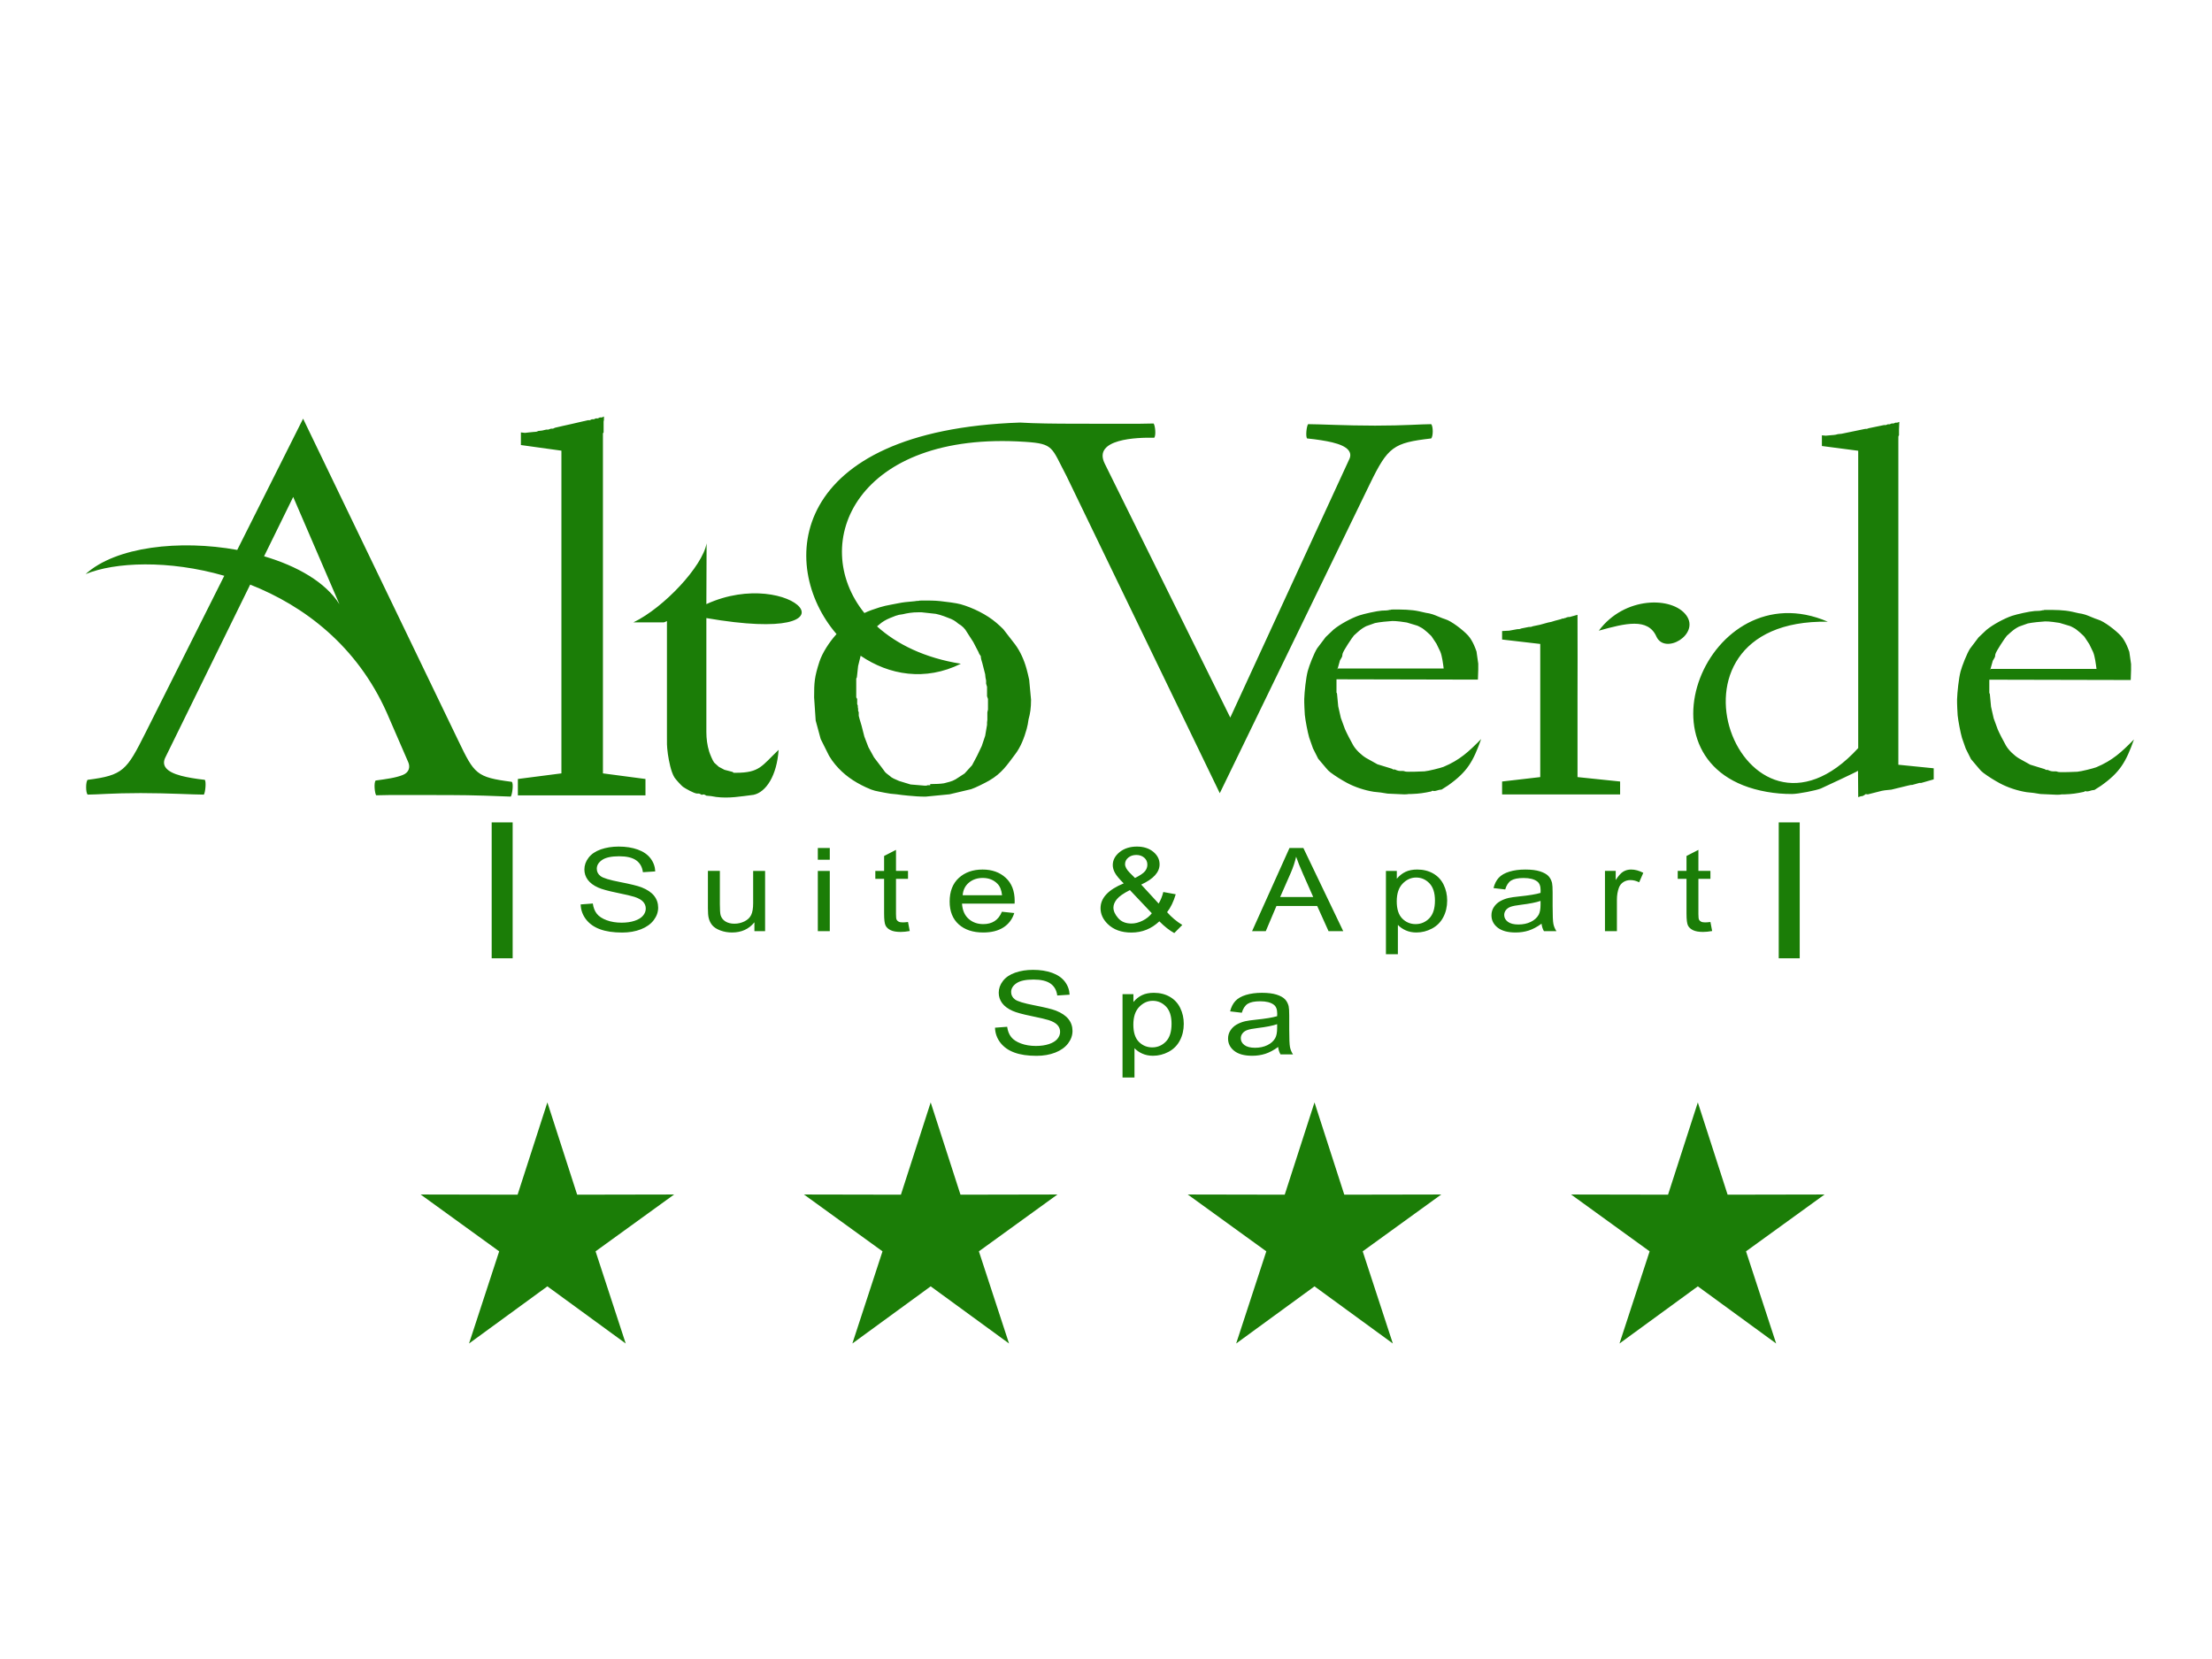 <?xml version="1.0" encoding="UTF-8"?>
<!DOCTYPE svg PUBLIC "-//W3C//DTD SVG 1.1//EN" "http://www.w3.org/Graphics/SVG/1.1/DTD/svg11.dtd">
<!-- Creator: CorelDRAW 2021 (64-Bit) -->
<svg xmlns="http://www.w3.org/2000/svg" xml:space="preserve" width="169.333mm" height="127mm" version="1.1" style="shape-rendering:geometricPrecision; text-rendering:geometricPrecision; image-rendering:optimizeQuality; fill-rule:evenodd; clip-rule:evenodd"
viewBox="0 0 16933.32 12699.98"
 xmlns:xlink="http://www.w3.org/1999/xlink"
 xmlns:xodm="http://www.corel.com/coreldraw/odm/2003">
 <defs>
  <style type="text/css">
   <![CDATA[
    .fil0 {fill:#1b7d07}
   ]]>
  </style>
 </defs>
 <g id="Capa_x0020_1">
  <g id="LOGO_x0020__x0028_1_x0029_.cdr">
   <path class="fil0" d="M16049.18 5120.73c-4.89,-35.99 -11.66,-96.34 -26.69,-130.71l-28.92 -59.66 -37.8 -56.85c-7.87,-9.29 -58.93,-56.46 -77.82,-65.35 -16.36,-7.72 -22.66,-13.47 -35.59,-17.05l-75.6 -22.73c-15.26,-3.28 -84.84,-12.57 -111.2,-11.37 -30.24,1.38 -100.6,8.47 -132.31,15.62l-67.84 24.17c-25.9,13.67 -40.6,23.92 -63.37,44.05 -9.64,8.52 -19.63,17.51 -30.01,26.99 -13.52,15.33 -80.53,115.48 -86.75,139.22 -4.02,15.5 1.03,17.23 -9.98,34.12 -3.73,5.67 -7.04,11.35 -10.02,17.04l-20 71.04 0 -8.53 813.9 0zm-302.43 963.3l-126.76 -5.7 -53.37 -8.51 -53.38 -5.7c-67.96,-10.82 -142.79,-34.99 -204.57,-68.18 -41.32,-22.21 -87.51,-50.91 -125.67,-79.58 -12.59,-9.46 -24.08,-20.81 -34.45,-34.07l-60.06 -71.05 -40.02 -79.57 -28.9 -82.4c-11.74,-40.23 -29.16,-131.33 -33.36,-173.34 -1.33,-13.25 -5.31,-94.4 -4.46,-122.19 1.74,-55.55 13.02,-160.87 26.69,-213.12 11.24,-42.9 48.61,-137.8 72.29,-174.75l65.58 -86.67 60.06 -56.83c48.48,-40.65 138.11,-88.62 195.69,-107.98 37.02,-12.46 135.72,-34.27 173.45,-36.94 13.34,0 25.2,-0.49 35.59,-1.42 10.38,-0.94 18.53,-2.36 24.46,-4.28l6.67 0c8.29,-1.7 -2.14,-2.84 20,-2.84 68.27,0 136.21,-0.24 201.26,14.23 17.05,3.79 33.73,7.57 50.03,11.37 16.31,1.87 33.36,5.67 51.17,11.36 26.36,8.42 69.71,29.5 95.6,36.93 48.84,14.02 139.22,85.08 175.69,125.04 17.54,19.21 34.74,49.24 45.59,73.88 6.66,15.16 12.98,31.24 18.9,48.3l13.33 93.78 0 45.46 -2.59 76.3 -1082.62 -2.41 0 102.3c1.62,4.76 3.88,-0.7 4.45,11.36l8.91 93.76 20 88.09 31.14 85.24c13.17,31.08 44.35,90.14 62.27,122.2 20.59,36.84 65.06,78.54 100.05,99.45l86.75 48.31 111.19 34.09 8.88 5.69 13.36 0c0.09,0.01 21.78,11.36 40.03,11.36 23.71,0 20.42,-1.99 40.02,4.27 14.14,4.52 137.85,-0.73 146.78,-1.42 30.98,-2.4 122.1,-25.77 144.54,-34.11 126.18,-52.9 192.64,-115.55 289.09,-213.11 -61.57,172.28 -105.79,250.84 -253.51,355.19l-48.92 31.26 -20.02 2.84c-5.96,1.37 -28.13,9.36 -37.81,8.52 -0.03,0 -20.02,-5.12 -20.02,2.84 -59.16,12.61 -92.3,17.73 -153.43,19.9l-20.01 0c-18.4,1.67 -6.9,2.85 -35.58,2.85zm-1521.77 -2633.44l-277.99 -36.31 0 -81.74c35.06,3.63 23.45,3.63 58.52,0 26.97,-2.78 41.96,-1.69 63.4,-9.07l29.28 -3.05 175.57 -36.3c18.64,-3.85 7.78,3.54 31.7,-6.06l117.06 -24.21 14.61 0 14.65 -6.06 14.62 0 14.63 -6.05 14.64 0 14.64 -6.06c11.67,-2.33 2.26,5.12 29.25,-6.05l-2.42 57.51 0 45.4c-4.05,11.67 -4.89,-10.28 -4.89,36.32l0 2485.27 270.69 27.25 0 84.74 -95.11 27.24 -14.62 0 -53.67 15.13c-17.78,2.19 0.98,-3.25 -30.47,4.56l-130.47 31.77c-19.56,3.22 -42.36,2.46 -73.15,9.09l-107.31 27.23c-0.09,0 -21.95,-5.47 -21.95,3.03 -30.99,19.24 -13.4,2.52 -51.21,18.16 -0.51,-67.33 -1.04,-134.67 -1.56,-201.99 -10.4,8.84 -252.81,121.13 -283.74,135.41 -34.44,14.7 -173.99,42.38 -221.93,42.38 -65.96,0 -126.82,-4.81 -193.87,-16.67 -1063.38,-188.03 -451.56,-1698.85 468.05,-1302.3 -1409.53,-22.87 -649.29,1931.78 233.05,967.51l0 -2276.08zm-1985.72 1377.36c196.84,-265.24 564.23,-262.84 670.06,-117.09 105.86,145.74 -165.01,305.35 -229.47,161.51 -64.45,-143.81 -235.66,-101.71 -440.59,-44.42zm-163.04 542.04l0 578.76 326.05 33.87 0 98.82 -903.41 0 0 -98.82 292.08 -33.87 0 -1019.18 -292.08 -33.89 0 -64.92 54.33 -2.82 61.14 -11.29c19.29,-1.78 13.55,1.49 31.7,-5.66l56.6 -11.29c18.06,-1.87 13.3,1.76 31.7,-5.66l54.34 -11.28 61.13 -16.94 27.18 -5.65 27.17 -8.46 43.02 -11.3c16.91,-5.22 4.08,-5.65 24.91,-5.65l2.25 -2.81c15.66,0 12.5,-6.12 31.71,-8.49l9.05 0 61.13 -16.91c1.65,221.05 0,442.85 0,663.44zm-1024.51 -252.33c-4.91,-35.97 -11.66,-96.33 -26.68,-130.7l-28.92 -59.66 -37.8 -56.83c-7.88,-9.32 -58.92,-56.48 -77.84,-65.36 -16.37,-7.7 -22.65,-13.47 -35.57,-17.06l-75.61 -22.73c-15.27,-3.27 -84.85,-12.57 -111.19,-11.38 -30.24,1.4 -100.6,8.49 -132.32,15.64l-67.83 24.16c-25.9,13.69 -40.61,23.91 -63.37,44.05 -9.64,8.52 -19.63,17.51 -30.01,27 -13.52,15.32 -80.53,115.47 -86.74,139.22 -4.04,15.49 1,17.21 -10,34.11 -3.71,5.68 -7.05,11.35 -10,17.04l-20.03 71.05 0 -8.55 813.91 0zm-302.44 963.31l-126.75 -5.69 -53.38 -8.52 -53.35 -5.69c-67.97,-10.82 -142.8,-34.97 -204.6,-68.18 -41.32,-22.2 -87.51,-50.92 -125.65,-79.56 -12.59,-9.48 -24.08,-20.84 -34.46,-34.11l-60.05 -71.04 -40.03 -79.57 -28.91 -82.4c-11.72,-40.23 -29.16,-131.32 -33.36,-173.33 -1.31,-13.25 -5.31,-94.41 -4.45,-122.21 1.75,-55.54 13.01,-160.86 26.7,-213.1 11.23,-42.91 48.59,-137.81 72.28,-174.77l65.59 -86.65 60.05 -56.83c48.48,-40.66 138.11,-88.63 195.69,-107.99 37.02,-12.46 135.73,-34.27 173.47,-36.94 13.33,0 25.19,-0.48 35.57,-1.42 10.37,-0.95 18.53,-2.36 24.45,-4.27l6.67 0c8.3,-1.71 -2.14,-2.83 20.02,-2.83 68.26,0 136.18,-0.25 201.26,14.21 17.05,3.8 33.73,7.58 50.04,11.36 16.3,1.89 33.35,5.68 51.13,11.37 26.39,8.42 69.74,29.5 95.63,36.93 48.82,14.03 139.21,85.08 175.68,125.05 17.55,19.21 34.75,49.23 45.59,73.87 6.67,15.15 12.96,31.25 18.91,48.3l13.33 93.78 0 45.47 -2.6 76.31 -1082.61 -2.43 0 102.3c1.62,4.76 3.88,-0.7 4.45,11.36l8.89 93.76 20.02 88.08 31.13 85.26c13.18,31.08 44.35,90.12 62.27,122.19 20.6,36.85 65.07,78.56 100.06,99.46l86.75 48.3 111.18 34.09 8.89 5.69 13.35 0c0.1,0.02 21.78,11.36 40.03,11.36 23.71,0 20.43,-1.98 40.03,4.28 14.13,4.51 137.83,-0.74 146.77,-1.44 31,-2.4 122.1,-25.76 144.54,-34.09 126.18,-52.91 192.65,-115.56 289.1,-213.11 -61.58,172.28 -105.8,250.85 -253.52,355.17l-48.91 31.27 -20.02 2.85c-5.96,1.37 -28.13,9.34 -37.8,8.53 -0.04,-0.01 -20.03,-5.14 -20.03,2.82 -59.15,12.61 -92.31,17.74 -153.44,19.91l-20 0c-18.4,1.66 -6.9,2.84 -35.6,2.84zm206.62 -2724.64c16.02,-14.99 16.02,-93.67 0,-109.29 -76.12,0 -200.97,11.24 -429.3,11.24 -224.33,0 -428.64,-11.24 -512.77,-11.24 -12.02,15.62 -20.02,94.3 -8,109.29 76.1,7.51 144.29,18.51 192.29,29.98 124.22,29.71 158.83,77.91 128.18,134.89l-908.31 1971.87 -961.19 -1944.24c-93.95,-190.05 249.63,-201.1 378.39,-197.59 16.03,-14.98 8.03,-93.66 -3.99,-109.28 -84.13,3.75 -405.91,1.58 -602.18,1.58 -146.46,0 -309,-1.65 -420.39,-8.8 -1769.9,60.61 -1858.3,1091.37 -1404.88,1619.33 -53.57,58.79 -108.76,143.34 -130.9,211.43 -38.43,118.16 -40.63,158.97 -40.63,273.23l11.95 177.16 38.24 141.13 64.51 129.13c14.34,24 29.86,46.03 46.6,66.05 65.73,78.67 141.63,131.07 234.17,174.15 66.02,30.73 72.94,27.04 144.55,42.05 28.68,5.99 58.95,10.01 90.82,12 27.08,4.01 56.95,7.5 89.6,10.5 46.61,4.3 85.42,7.51 132.62,7.51l183.98 -18.01 164.89 -39.03c31.06,-9.73 109.32,-49.09 138.59,-66.06 97.17,-56.35 136.35,-118.98 200.72,-204.19 41.27,-54.64 68.01,-125.63 86.02,-190.67 6.37,-23.03 11.15,-47.54 14.34,-73.56 6.37,-22.03 11.15,-45.04 14.33,-69.06 3.18,-24.02 4.78,-51.06 4.78,-81.08l-14.33 -153.13c-6.38,-30.03 -13.15,-58.05 -20.32,-84.08 -18.11,-65.73 -47.49,-132.57 -87.22,-186.16l-90.79 -117.11c-15.94,-16.02 -33.86,-32.52 -53.78,-49.54 -73.26,-62.62 -179.53,-114.8 -272.39,-141.14 -33.2,-9.42 -116.61,-19.84 -156.52,-24.01 -46.84,-4.91 -88.73,-4.5 -136.2,-4.5 -31.69,0 -15.31,0.76 -33.45,3l-9.55 0c-11.16,2 -23.9,3.5 -38.26,4.51 -34.07,2.38 -67.88,6.25 -103.92,13.5 -94.78,19.06 -103.82,16.42 -201.93,51.05 -19.79,6.99 -38.76,14.87 -57.12,23.7 -432.42,-536.41 -58.07,-1397.59 1232.11,-1310.46 219.83,14.83 198.3,40.46 315.66,262.72l1172.88 2426.95 1148.73 -2367.23c138.69,-285.81 180.28,-314.75 469.37,-348.49zm-4367.37 1663.7c217.56,148.03 494.56,196.3 767.04,61.09 -275.6,-44.09 -490.1,-149 -641.67,-286.12 5.82,-5.52 11.68,-10.41 17.73,-14.78 11.16,-9.99 23.5,-19 37.05,-27.01 13.52,-8.01 27.46,-15.01 41.8,-21 14.35,-6.03 29.48,-12.03 45.42,-18.04 15.9,-5.99 34.24,-9.99 54.93,-12 15.94,-4 33.86,-7.51 53.78,-10.51 19.92,-3.01 42.61,-4.5 68.1,-4.5l2.39 0 7.16 0 4.79 0 7.16 0 109.92 12c9.56,2.01 19.51,4.5 29.86,7.51 10.37,3 21.12,6.5 32.26,10.51 4.78,2 9.98,4 15.54,6.01 5.58,2 10.76,4 15.54,6.01 17.51,6 32.25,12.5 44.19,19.5 11.95,7.01 23.5,15.52 34.66,25.53 14.32,8 27.08,17.52 38.23,28.52 11.14,11.01 19.91,22.54 26.28,34.54l50.18 78.08 40.62 78.07c0,1.98 1.59,6 4.77,12 3.2,6 7.19,12.01 11.95,18.02 0,8 1.21,16.5 3.59,25.52 2.38,9 5.18,18.51 8.37,28.52l21.51 84.07 2.38 24.02 4.78 24.03 0 24.03 7.17 24.01 0 24.02 0 24.03 0 24.03 7.16 21 0 12.02 0 12.01 0 6.02 0 2.97 0 6.02 0 6.01 0 18.02 0 18.01 -4.77 21.01 0 18.04 0 8.99 0 12.02 0 18.01 -2.39 21.02 0 18.01 -14.33 84.07 -26.28 78.09 -35.85 75.07 -38.23 72.05 -57.35 63.06 -69.3 45.03c-14.34,8 -28.68,14.01 -43.01,18.01 -14.33,4.03 -29.47,8.03 -45.41,12.03 -12.74,2.01 -27.87,3.5 -45.4,4.49 -17.52,1.03 -37.43,1.52 -59.73,1.52l0 9 -7.16 0 -2.4 0 -7.17 0 -4.78 0 -7.17 3 -2.38 0 -7.16 0 -4.79 0 -107.52 -8.99 -88.41 -27.03c-14.35,-6.02 -27.88,-12.03 -40.64,-18.02 -12.74,-6.01 -23.1,-13.02 -31.06,-21.03 -11.16,-8 -19.51,-14.51 -25.1,-19.51 -5.56,-5 -9.15,-8.5 -10.73,-10.5 -3.18,-4.01 -6.77,-9.02 -10.76,-15.01 -3.98,-6.01 -9.95,-14.04 -17.92,-24.03l-54.97 -72.07 -43 -78.07 -31.06 -81.07 -21.51 -84.08 -7.17 -24.02 -7.17 -24.02 -7.16 -27.03 0 -27.03 -4.78 -12 0 -15.02 -2.4 -12 0 -12.01 -4.77 -12.02 0 -15.01 0 -12.01 0 -12.02 -7.17 -12.01 0 -15 0 -12 0 -15.04 0 -12 0 -15.03 0 -12 0 -21.02 0 -9.01 0 -5.99 0 -12.02 0 -15.01 4.77 -9.02 9.57 -87.07 19.38 -78.49zm-819.55 1064.5c-97.64,12.18 -189.13,28.94 -287.4,16.22l-38.34 -6.5 -35.91 -3.24c-0.05,-0.01 -14.65,-9.57 -21.57,-9.72l-14.36 3.24c-0.09,-0.02 -13.18,-8.63 -21.55,-9.74l-14.37 0c-24.33,-1.71 -85.92,-36.87 -107.79,-51.89 -12.34,-9.64 -56.14,-57.55 -64.66,-71.39 -27.45,-44.62 -42.19,-126.5 -50.31,-178.43 -8.95,-69.93 -7.17,-79.96 -7.17,-145.99l0 -872.66c-26.23,11.84 -15.9,9.72 -43.1,9.72l-213.17 0c233.43,-112.91 528.48,-428.66 559.9,-604.94l-1.85 465.45c651.22,-298.29 1250.16,322.77 0,106.81l0 872.91c0,49.15 6.81,102.52 21.55,149.25 6.16,19.52 26.36,69.23 38.32,84.35l35.93 32.44 43.11 22.7 62.27 16.22c10.62,5.76 -4.53,6.49 23.96,6.49 184.3,0 197.82,-52.16 327.96,-175.57 -13.45,198.18 -96.38,323.75 -191.45,344.27zm-1471.23 -2634.63l-310.13 -43 0 -96.73 31.01 3.59 31.03 -3.59 36.16 -3.58c8.57,-0.84 15.51,-0.6 20.68,-1.79 5.17,-1.19 9.48,-2.98 12.93,-5.38l31.01 -3.58 31.01 -7.18 15.5 0 20.67 -7.15 15.51 0 15.5 -7.17 62.02 -14.33 64.62 -14.34 62.03 -14.33 62.02 -14.33 15.5 0 15.51 -7.16 15.5 0 15.51 -7.16 15.5 0 15.51 -7.17 15.5 0 15.51 -7.17 0 14.34 0 10.75 -2.6 14.32 0 14.34 0 14.34 0 14.32 0 10.75 0 14.33 0 7.16 0 7.17 -5.15 7.17 0 7.16 0 14.33 0 14.34 0 14.33 0 14.32 0 14.34 0 14.33 0 2509.84 325.61 42.98 0 125.4 -976.85 0 0 -125.4 333.38 -42.98 0 -2470.43zm-3627.06 2519.92c-15.13,15.5 -15.13,96.92 0,113.09 71.89,0 189.83,-11.64 405.52,-11.64 211.9,0 404.89,11.64 484.36,11.64 11.36,-16.17 18.92,-97.59 7.58,-113.09 -71.91,-7.78 -136.32,-19.15 -181.64,-31.04 -117.36,-30.72 -150.04,-80.6 -121.1,-139.58l649.79 -1323.94c415.24,163.55 817.8,469.85 1045.3,979.59l165.09 380.64c14.55,33.58 8.77,76.64 -41.62,96.93 -55.68,22.4 -124.88,31.03 -208.14,42.66 -15.12,15.51 -7.55,96.93 3.8,113.08 79.46,-3.86 383.41,-1.64 568.83,-1.64 170.27,0 363.26,7.76 461.64,11.63 11.34,-16.15 22.71,-101.45 7.56,-113.09 -272.45,-34.89 -286.33,-60.26 -408.67,-314.06l-1188.66 -2465.93 -504.17 1004.79c-439.1,-79.78 -929.8,-25.54 -1160.71,184.99 223.27,-92.46 635.48,-109.95 1061.43,12.89l-602.82 1201.49c-144.93,288.83 -170.28,325.69 -443.37,360.59zm1350.96 -1711.42l222.92 -454.24 354.05 821.47c-105.96,-168.21 -322.36,-292.27 -576.97,-367.23zm1742.29 2037.01l160.61 0 0 1040.55 -160.61 0 0 -1040.55zm9852.71 0l160.6 0 0 1040.55 -160.6 0 0 -1040.55zm-9171.45 628.16l93.02 -6.97c4.33,31.87 14.58,57.96 30.72,78.4 16.13,20.44 41.13,36.89 74.98,49.49 33.83,12.6 72.02,18.82 114.37,18.82 37.66,0 70.81,-4.74 99.62,-14.21 28.82,-9.64 50.34,-22.67 64.39,-39.28 14.07,-16.74 21.18,-34.83 21.18,-54.54 0,-20 -6.78,-37.34 -20.48,-52.32 -13.54,-14.97 -35.93,-27.41 -67,-37.48 -20.13,-6.67 -64.21,-17.05 -132.77,-31.12 -68.38,-14.08 -116.45,-27.27 -143.87,-39.72 -35.59,-15.86 -62.15,-35.72 -79.68,-59.28 -17.35,-23.56 -26.03,-49.94 -26.03,-79.29 0,-32.01 10.59,-62.09 31.94,-89.95 21.34,-28.01 52.59,-49.2 93.55,-63.72 41.14,-14.38 86.61,-21.65 136.77,-21.65 55.36,0 103.94,7.57 146.31,22.82 42.18,15.12 74.62,37.5 97.37,66.99 22.56,29.5 34.87,62.98 36.62,100.33l-94.6 6.07c-5.21,-40.15 -22.39,-70.68 -51.73,-91.14 -29.32,-20.6 -72.53,-30.82 -129.82,-30.82 -59.69,0 -103.08,9.34 -130.51,28.01 -27.25,18.67 -40.96,41.2 -40.96,67.43 0,22.97 9.72,41.8 28.99,56.46 19.08,14.82 68.55,29.93 148.75,45.35 80.17,15.56 135.18,29.05 165.04,40.6 43.38,17.21 75.5,38.83 96.16,64.92 20.64,26.23 30.89,56.47 30.89,90.55 0,33.93 -11.29,65.8 -34.02,95.73 -22.74,29.93 -55.37,53.2 -97.9,69.95 -42.5,16.59 -90.4,24.9 -143.52,24.9 -67.52,0 -124.1,-8.31 -169.58,-25.2 -45.64,-16.74 -81.39,-41.93 -107.42,-75.73 -25.87,-33.63 -39.57,-71.87 -40.78,-114.4zm1330.07 204.52l0 -67.73c-42.18,52.16 -99.28,78.09 -171.48,78.09 -31.75,0 -61.62,-5.18 -89.2,-15.55 -27.61,-10.38 -48.08,-23.56 -61.45,-39.27 -13.54,-15.87 -22.9,-35.13 -28.29,-57.96 -3.66,-15.41 -5.56,-39.71 -5.56,-73.05l0 -285.58 91.48 0 0 255.64c0,40.91 1.9,68.33 5.54,82.54 5.91,20.6 18.05,36.61 36.62,48.47 18.76,11.71 41.82,17.48 69.26,17.48 27.42,0 53.1,-5.92 77.22,-17.92 24.13,-12.01 41.15,-28.46 51.03,-49.06 10.07,-20.74 15.1,-50.84 15.1,-90.11l0 -247.04 91.47 0 0 461.05 -81.74 0zm485.35 -546.56l0 -89.96 91.65 0 0 89.96 -91.65 0zm0 546.56l0 -461.05 91.65 0 0 461.05 -91.65 0zm690.51 -69.96l13.18 69.05c-25.67,4.61 -48.76,6.99 -69.06,6.99 -33.33,0 -59,-4.46 -77.41,-13.5 -18.22,-8.89 -31.06,-20.74 -38.52,-35.42 -7.47,-14.52 -11.29,-45.34 -11.29,-92.17l0 -265.27 -67.17 0 0 -60.77 67.17 0 0 -114.27 91.12 -46.82 0 161.09 91.98 0 0 60.77 -91.98 0 0 269.56c0,22.38 1.56,36.61 4.68,42.97 3.31,6.39 8.5,11.42 15.8,15.28 7.28,3.7 17.7,5.62 31.23,5.62 10.26,0 23.62,-1.03 40.27,-3.11zm718.79 -78.55l94.6 9.94c-14.93,47.28 -42.53,83.88 -82.79,109.96 -40.44,25.93 -91.99,38.97 -154.64,38.97 -78.98,0 -141.64,-20.73 -187.79,-62.24 -46.35,-41.5 -69.43,-99.74 -69.43,-174.72 0,-77.66 23.42,-137.82 70.12,-180.65 46.85,-42.84 107.43,-64.33 182.07,-64.33 72.19,0 131.2,21.05 176.84,62.99 45.82,41.94 68.75,101.07 68.75,177.1 0,4.75 -0.18,11.71 -0.54,20.9l-402.65 0c3.31,50.68 20.12,89.51 50.32,116.32 30.21,26.98 67.71,40.46 112.82,40.46 33.51,0 62.14,-7.55 85.92,-22.67 23.79,-14.97 42.52,-38.98 56.4,-72.03zm-300.42 -126.4l301.46 0c-3.98,-38.69 -15.6,-67.88 -34.54,-87.14 -29.15,-30.09 -66.98,-45.2 -113.33,-45.2 -41.99,0 -77.4,12 -106.05,36.01 -28.64,24 -44.42,56.16 -47.54,96.33zm1505.49 199.76c-30.21,28.76 -63.18,50.24 -98.77,64.47 -35.58,14.38 -74.1,21.49 -115.41,21.49 -76.19,0 -136.77,-21.94 -181.54,-65.95 -36.27,-35.86 -54.33,-76.03 -54.33,-120.33 0,-39.27 14.75,-74.84 44.43,-106.55 29.68,-31.72 73.94,-59.58 132.94,-83.6 -33.49,-32.89 -55.88,-59.72 -66.99,-80.32 -11.28,-20.46 -16.82,-40.31 -16.82,-59.42 0,-38.24 17.52,-71.44 52.58,-99.74 35.06,-28.16 79.33,-42.24 132.44,-42.24 50.84,0 92.51,13.34 124.95,39.88 32.29,26.67 48.42,58.67 48.42,96.03 0,60.45 -46.86,112.18 -140.76,155.01l133.65 145.38c15.27,-25.49 27.25,-54.98 35.57,-88.48l95.11 17.34c-16.31,55.58 -38.18,101.23 -66.13,137.08 34.38,38.83 73.08,71.43 116.47,97.82l-61.44 62.09c-36.98,-20.3 -75.16,-50.24 -114.37,-89.96zm-186.23 -331.65c39.74,-20.02 65.42,-37.51 77.04,-52.62 11.82,-14.97 17.54,-31.56 17.54,-49.95 0,-21.63 -7.98,-39.42 -24.13,-53.05 -16.14,-13.78 -36.1,-20.74 -60.22,-20.74 -24.82,0 -45.28,6.81 -61.79,20.44 -16.49,13.64 -24.64,30.23 -24.64,49.94 0,9.78 2.95,20.15 8.86,31.14 5.89,10.81 14.92,22.22 26.72,34.36l40.62 40.48zm128.78 270l-167.84 -177.53c-49.46,25.19 -82.95,48.61 -100.15,70.09 -17.34,21.64 -26.02,42.98 -26.02,64.03 0,25.78 12.13,52.61 36.1,80.31 24.12,27.87 58.13,41.65 102.22,41.65 27.43,0 55.89,-7.26 85.22,-21.93 29.33,-14.53 52.77,-33.5 70.47,-56.62zm767.51 136.8l286.38 -636.52 106.21 0 305.12 636.52 -112.46 0 -86.97 -192.81 -311.7 0 -81.74 192.81 -104.84 0zm215.05 -261.43l252.88 0 -77.95 -176.21c-23.6,-53.5 -41.3,-97.51 -52.75,-132.05 -9.55,40.91 -22.92,81.36 -40.26,121.68l-81.92 186.58zm809.56 438.08l0 -637.7 83.32 0 0 59.86c19.61,-23.4 41.82,-41.04 66.64,-52.75 24.64,-11.7 54.66,-17.64 89.91,-17.64 46.17,0 86.77,10.23 121.99,30.38 35.41,20.31 61.98,48.91 79.84,85.81 18.06,36.91 27.1,77.36 27.1,121.37 0,47.13 -9.9,89.67 -29.87,127.45 -19.78,37.8 -48.6,66.7 -86.43,86.85 -37.83,20.02 -77.57,30.08 -119.22,30.08 -30.55,0 -57.8,-5.48 -82.09,-16.45 -24.32,-10.95 -44.1,-24.89 -59.72,-41.64l0 224.38 -91.47 0zm82.79 -404.59c0,59.28 14.05,103.16 42.19,131.6 28.11,28.31 62.29,42.53 102.22,42.53 40.61,0 75.49,-14.66 104.47,-44.16 28.99,-29.34 43.57,-74.84 43.57,-136.49 0,-58.83 -14.23,-102.69 -42.52,-132.04 -28.3,-29.19 -62.13,-43.87 -101.36,-43.87 -39.05,0 -73.59,15.57 -103.62,46.69 -30.03,31.12 -44.95,76.47 -44.95,135.74zm1108.45 171.02c-34.02,24.61 -66.65,41.94 -97.9,52.17 -31.41,10.07 -65.08,15.11 -101,15.11 -59.37,0 -104.84,-12.3 -136.78,-37.04 -31.76,-24.75 -47.72,-56.47 -47.72,-94.85 0,-22.67 5.89,-43.28 18.05,-61.94 11.98,-18.68 27.76,-33.64 47.21,-44.9 19.61,-11.27 41.48,-19.87 65.94,-25.65 17.89,-4 44.97,-8 81.23,-11.7 73.94,-7.58 128.43,-16.46 163.33,-26.98 0.34,-10.67 0.51,-17.48 0.51,-20.31 0,-31.85 -8.67,-54.38 -26.03,-67.27 -23.25,-17.79 -58.14,-26.52 -104.15,-26.52 -43.02,0 -74.78,6.36 -95.44,19.26 -20.48,12.89 -35.58,35.7 -45.48,68.45l-89.38 -10.51c8.16,-32.61 21.52,-59.13 40.1,-79.14 18.56,-20.15 45.64,-35.72 80.87,-46.53 35.23,-10.82 76.01,-16.31 122.53,-16.31 46.18,0 83.48,4.74 112.29,13.94 28.83,9.33 50,20.9 63.71,34.97 13.54,14.08 22.91,31.72 28.46,53.21 2.95,13.33 4.51,37.34 4.51,72.02l0 104.19c0,72.75 1.92,118.71 5.9,137.82 3.83,19.27 11.63,37.78 23.09,55.43l-95.64 0c-9.37,-16.16 -15.62,-35.13 -18.21,-56.92zm-7.64 -174.57c-33.33,11.71 -83.15,21.49 -149.44,29.63 -37.68,4.61 -64.39,9.79 -79.84,15.57 -15.61,5.78 -27.77,14.22 -36.11,25.49 -8.5,11.11 -12.83,23.41 -12.83,37.05 0,20.89 9.37,38.24 27.76,52.17 18.4,13.77 45.48,20.74 81.06,20.74 35.24,0 66.64,-6.52 94.06,-19.71 27.44,-13.19 47.74,-31.27 60.59,-54.1 9.87,-17.63 14.75,-43.72 14.75,-78.09l0 -28.75zm493.17 231.49l0 -461.05 82.26 0 0 69.79c21,-32.6 40.44,-54.23 58.31,-64.6 17.71,-10.37 37.34,-15.72 58.68,-15.72 30.89,0 62.12,8.45 94.05,25.2l-31.57 72.63c-22.23,-11.43 -44.62,-17.05 -67.01,-17.05 -20.12,0 -38,5.18 -53.96,15.41 -15.97,10.37 -27.27,24.61 -34.02,42.83 -10.25,27.71 -15.28,58.09 -15.28,91.14l0 241.42 -91.46 0zm807.29 -69.96l13.19 69.05c-25.67,4.61 -48.77,6.99 -69.07,6.99 -33.32,0 -59.01,-4.46 -77.41,-13.5 -18.21,-8.89 -31.06,-20.74 -38.52,-35.42 -7.47,-14.52 -11.29,-45.34 -11.29,-92.17l0 -265.27 -67.17 0 0 -60.77 67.17 0 0 -114.27 91.12 -46.82 0 161.09 91.98 0 0 60.77 -91.98 0 0 269.56c0,22.38 1.56,36.61 4.69,42.97 3.3,6.39 8.5,11.42 15.8,15.28 7.27,3.7 17.69,5.62 31.23,5.62 10.25,0 23.61,-1.03 40.26,-3.11zm-5476.62 809.15l93.03 -6.96c4.34,31.85 14.58,57.93 30.73,78.39 16.13,20.45 41.12,36.9 74.97,49.5 33.83,12.59 72.02,18.81 114.37,18.81 37.66,0 70.81,-4.74 99.62,-14.23 28.81,-9.63 50.33,-22.66 64.39,-39.27 14.07,-16.75 21.17,-34.81 21.17,-54.53 0,-20.01 -6.78,-37.36 -20.47,-52.31 -13.54,-14.98 -35.92,-27.42 -67,-37.5 -20.13,-6.67 -64.2,-17.04 -132.77,-31.12 -68.38,-14.08 -116.45,-27.27 -143.87,-39.71 -35.6,-15.86 -62.15,-35.73 -79.68,-59.28 -17.36,-23.57 -26.03,-49.95 -26.03,-79.3 0,-31.99 10.58,-62.08 31.94,-89.95 21.36,-28.02 52.59,-49.2 93.55,-63.71 41.13,-14.39 86.61,-21.65 136.76,-21.65 55.37,0 103.95,7.56 146.31,22.82 42.18,15.11 74.63,37.49 97.38,66.98 22.55,29.5 34.87,62.98 36.62,100.34l-94.6 6.08c-5.21,-40.17 -22.39,-70.69 -51.73,-91.14 -29.33,-20.6 -72.53,-30.83 -129.82,-30.83 -59.69,0 -103.08,9.33 -130.51,28.01 -27.25,18.67 -40.96,41.19 -40.96,67.43 0,22.96 9.72,41.78 28.99,56.46 19.08,14.82 68.55,29.94 148.74,45.35 80.18,15.55 135.2,29.04 165.05,40.6 43.39,17.2 75.5,38.83 96.15,64.92 20.66,26.23 30.89,56.46 30.89,90.53 0,33.95 -11.28,65.81 -34.01,95.75 -22.74,29.94 -55.38,53.2 -97.89,69.95 -42.51,16.59 -90.42,24.9 -143.54,24.9 -67.51,0 -124.09,-8.31 -169.57,-25.2 -45.64,-16.75 -81.39,-41.93 -107.43,-75.73 -25.86,-33.64 -39.56,-71.87 -40.78,-114.4zm976.2 381.16l0 -637.69 83.3 0 0 59.87c19.62,-23.42 41.82,-41.06 66.64,-52.76 24.65,-11.71 54.67,-17.65 89.91,-17.65 46.17,0 86.77,10.24 122,30.39 35.42,20.31 61.98,48.92 79.84,85.81 18.05,36.9 27.09,77.35 27.09,121.37 0,47.12 -9.9,89.66 -29.87,127.46 -19.77,37.78 -48.59,66.69 -86.42,86.84 -37.84,20 -77.58,30.07 -119.23,30.07 -30.55,0 -57.8,-5.47 -82.09,-16.44 -24.32,-10.96 -44.1,-24.89 -59.71,-41.64l0 224.37 -91.46 0zm82.78 -404.58c0,59.28 14.05,103.14 42.18,131.6 28.11,28.3 62.31,42.54 102.21,42.54 40.62,0 75.5,-14.68 104.49,-44.18 28.98,-29.33 43.56,-74.83 43.56,-136.47 0,-58.84 -14.23,-102.71 -42.52,-132.05 -28.28,-29.19 -62.13,-43.87 -101.36,-43.87 -39.04,0 -73.59,15.56 -103.61,46.67 -30.03,31.14 -44.95,76.48 -44.95,135.76zm1108.44 171.02c-34.02,24.6 -66.65,41.94 -97.89,52.17 -31.42,10.07 -65.09,15.1 -101.02,15.1 -59.35,0 -104.83,-12.28 -136.75,-37.04 -31.76,-24.74 -47.74,-56.46 -47.74,-94.85 0,-22.67 5.91,-43.27 18.05,-61.94 11.98,-18.67 27.76,-33.64 47.21,-44.9 19.62,-11.27 41.48,-19.86 65.94,-25.64 17.89,-4 44.97,-8 81.23,-11.71 73.95,-7.56 128.43,-16.46 163.33,-26.97 0.36,-10.67 0.52,-17.48 0.52,-20.31 0,-31.87 -8.68,-54.39 -26.04,-67.27 -23.25,-17.78 -58.14,-26.54 -104.13,-26.54 -43.04,0 -74.8,6.37 -95.46,19.27 -20.48,12.9 -35.57,35.72 -45.47,68.47l-89.39 -10.52c8.16,-32.61 21.52,-59.13 40.1,-79.13 18.56,-20.15 45.64,-35.73 80.88,-46.56 35.22,-10.8 76.01,-16.3 122.53,-16.3 46.17,0 83.47,4.75 112.29,13.94 28.81,9.35 49.99,20.9 63.7,34.98 13.54,14.08 22.92,31.71 28.47,53.21 2.94,13.33 4.5,37.34 4.5,72.02l0 104.18c0,72.76 1.92,118.71 5.9,137.82 3.82,19.27 11.63,37.79 23.09,55.42l-95.64 0c-9.37,-16.15 -15.61,-35.11 -18.21,-56.9zm-7.64 -174.58c-33.33,11.71 -83.14,21.49 -149.44,29.65 -37.65,4.58 -64.39,9.77 -79.84,15.55 -15.61,5.78 -27.77,14.24 -36.11,25.49 -8.5,11.12 -12.83,23.41 -12.83,37.05 0,20.9 9.37,38.24 27.78,52.17 18.38,13.78 45.46,20.75 81.05,20.75 35.23,0 66.63,-6.53 94.08,-19.71 27.41,-13.19 47.71,-31.28 60.56,-54.1 9.89,-17.63 14.75,-43.71 14.75,-78.1l0 -28.75z"/>
  </g>
  <polygon class="fil0" points="4190.29,8439.17 4418.29,9145.52 5160.53,9144.09 4559.21,9579.21 4789.93,10284.68 4190.29,9847.25 3590.64,10284.68 3821.37,9579.21 3220.05,9144.09 3962.28,9145.52 "/>
  <polygon class="fil0" points="7124.68,8439.17 7352.69,9145.52 8094.92,9144.09 7493.6,9579.21 7724.33,10284.68 7124.68,9847.25 6525.04,10284.68 6755.76,9579.21 6154.44,9144.09 6896.68,9145.52 "/>
  <polygon class="fil0" points="10062.82,8439.17 10290.82,9145.52 11033.06,9144.09 10431.74,9579.21 10662.46,10284.68 10062.82,9847.25 9463.17,10284.68 9693.9,9579.21 9092.58,9144.09 9834.81,9145.52 "/>
  <polygon class="fil0" points="12997.21,8439.17 13225.22,9145.52 13967.45,9144.09 13366.13,9579.21 13596.86,10284.68 12997.21,9847.25 12397.57,10284.68 12628.29,9579.21 12026.97,9144.09 12769.21,9145.52 "/>
  <g id="LOGO_x0020__x0028_1_x0029_.cdr_0">
   <path class="fil0" d="M-20403.65 2229.26l8.81 202.18c-811.12,-79.85 -2894.43,263.15 -6012.7,1095.15 2077.87,-759.22 4114.5,-1263.59 6003.89,-1297.33zm829.2 1086.22c-10.24,10.49 -10.24,65.58 0,76.51 48.66,0 128.46,-7.87 274.4,-7.87 143.4,0 273.99,7.87 327.76,7.87 7.68,-10.93 12.8,-66.02 5.12,-76.51 -48.65,-5.26 -92.23,-12.96 -122.91,-21 -79.41,-20.79 -101.51,-54.53 -81.93,-94.45l439.67 -895.85c280.96,110.69 553.41,317.91 707.35,662.84l111.7 257.56c9.85,22.73 5.94,51.87 -28.17,65.6 -37.66,15.15 -84.5,20.98 -140.83,28.86 -10.24,10.49 -5.12,65.59 2.56,76.51 53.77,-2.61 259.46,-1.1 384.92,-1.1 115.23,0 245.82,5.25 312.37,7.88 7.68,-10.93 15.38,-68.65 5.12,-76.53 -184.34,-23.62 -193.75,-40.78 -276.52,-212.51l-804.35 -1668.64 -341.16 679.95c-138,-25.07 -283.56,-30.55 -415.52,-14.97l568.21 -773.73 -721.38 803.34c-87.5,24.6 -162.62,61.18 -216.72,110.5 41.95,-17.36 93.73,-30.77 152.87,-39.38l-1042.42 1160.87 1077.18 536.01 -732.83 -551.55 849.07 -1156.16c125.58,-0.78 268.77,16.96 414.37,58.94l-407.91 813c-98.07,195.45 -115.23,220.4 -300.02,244.01zm914.14 -1158.04l150.86 -307.39 239.58 555.87c-71.69,-113.82 -218.14,-197.75 -390.44,-248.48zm-1407.84 281.57c73.11,0 132.43,-52.19 132.43,-116.52 0,-64.36 -59.32,-116.53 -132.43,-116.53 -73.14,0 -132.44,52.17 -132.44,116.53 0,64.33 59.3,116.52 132.44,116.52zm1809.98 -1103.11l1827.65 2035.33 -1077.18 536.01 732.84 -551.55 -1483.31 -2019.79zm1337.39 1107.2c73.14,0 132.45,-52.19 132.45,-116.52 0,-64.36 -59.31,-116.53 -132.45,-116.53 -73.11,0 -132.43,52.17 -132.43,116.53 0,64.33 59.32,116.52 132.43,116.52zm349 -213.84l-8.84 202.18c811.15,-79.85 2894.46,263.15 6012.71,1095.15 -2077.85,-759.22 -4114.48,-1263.59 -6003.87,-1297.33zm5629.23 4036.77c-4.89,-35.98 -11.66,-96.33 -26.69,-130.7l-28.91 -59.66 -37.81 -56.85c-7.87,-9.3 -58.92,-56.46 -77.82,-65.35 -16.36,-7.71 -22.66,-13.46 -35.59,-17.05l-75.6 -22.73c-15.26,-3.28 -84.84,-12.57 -111.19,-11.37 -30.25,1.39 -100.61,8.48 -132.32,15.62l-67.84 24.17c-25.9,13.67 -40.6,23.91 -63.37,44.05 -9.64,8.52 -19.63,17.51 -30.01,26.99 -13.51,15.33 -80.53,115.47 -86.74,139.22 -4.04,15.5 1.02,17.22 -9.99,34.12 -3.72,5.67 -7.04,11.35 -10.01,17.04l-20.01 71.04 0 -8.54 813.9 0zm-302.43 963.31l-126.76 -5.69 -53.37 -8.52 -53.37 -5.69c-67.97,-10.83 -142.8,-34.99 -204.59,-68.19 -41.31,-22.22 -87.49,-50.91 -125.66,-79.58 -12.59,-9.46 -24.08,-20.81 -34.46,-34.08l-60.05 -71.04 -40.02 -79.58 -28.9 -82.39c-11.74,-40.23 -29.16,-131.32 -33.35,-173.34 -1.34,-13.24 -5.32,-94.4 -4.47,-122.19 1.74,-55.55 13.02,-160.88 26.69,-213.11 11.24,-42.91 48.61,-137.81 72.29,-174.76l65.59 -86.67 60.05 -56.83c48.47,-40.65 138.11,-88.62 195.69,-107.98 37.02,-12.46 135.72,-34.27 173.46,-36.94 13.33,0 25.19,-0.48 35.57,-1.42 10.39,-0.95 18.54,-2.36 24.47,-4.27l6.67 0c8.29,-1.71 -2.15,-2.85 20,-2.85 68.26,0 136.21,-0.24 201.26,14.23 17.05,3.79 33.73,7.57 50.04,11.36 16.3,1.89 33.35,5.68 51.15,11.37 26.37,8.42 69.72,29.5 95.61,36.93 48.85,14.02 139.22,85.08 175.68,125.04 17.55,19.22 34.75,49.24 45.6,73.88 6.66,15.15 12.98,31.24 18.9,48.3l13.34 93.78 0 45.46 -2.6 76.3 -1082.62 -2.41 0 102.29c1.62,4.77 3.88,-0.69 4.45,11.37l8.91 93.76 20 88.09 31.14 85.24c13.17,31.08 44.35,90.13 62.27,122.2 20.59,36.84 65.06,78.54 100.05,99.45l86.75 48.31 111.19 34.09 8.88 5.69 13.35 0c0.1,0.02 21.79,11.36 40.04,11.36 23.71,0 20.42,-1.99 40.02,4.27 14.14,4.52 137.85,-0.73 146.77,-1.42 31,-2.41 122.1,-25.77 144.55,-34.11 126.17,-52.9 192.64,-115.55 289.09,-213.11 -61.58,172.29 -105.8,250.84 -253.51,355.18l-48.92 31.27 -20.02 2.85c-5.96,1.37 -28.13,9.34 -37.8,8.51 -0.04,0 -20.03,-5.12 -20.03,2.84 -59.16,12.61 -92.3,17.73 -153.43,19.9l-20.01 0c-18.4,1.67 -6.9,2.85 -35.58,2.85zm-1521.76 -2633.44l-278 -36.31 0 -81.74c35.06,3.63 23.45,3.63 58.52,0 26.97,-2.78 41.96,-1.69 63.41,-9.07l29.27 -3.04 175.57 -36.31c18.64,-3.85 7.79,3.53 31.7,-6.06l117.06 -24.21 14.61 0 14.66 -6.06 14.61 0 14.63 -6.04 14.64 0 14.63 -6.06c11.69,-2.34 2.27,5.11 29.26,-6.05l-2.42 57.5 0 45.4c-4.05,11.67 -4.89,-10.28 -4.89,36.32l0 2485.27 270.69 27.24 0 84.74 -95.12 27.25 -14.61 0 -53.67 15.13c-17.78,2.19 0.98,-3.25 -30.47,4.56l-130.47 31.77c-19.56,3.21 -42.36,2.45 -73.15,9.09l-107.31 27.23c-0.09,0 -21.95,-5.47 -21.95,3.03 -30.98,19.24 -13.4,2.52 -51.2,18.16 -0.52,-67.33 -1.06,-134.66 -1.57,-201.99 -10.41,8.84 -252.8,121.13 -283.74,135.41 -34.44,14.71 -173.99,42.37 -221.93,42.37 -65.96,0 -126.82,-4.8 -193.87,-16.66 -1063.38,-188.02 -451.56,-1698.85 468.06,-1302.3 -1409.54,-22.88 -649.3,1931.78 233.05,967.51l0 -2276.08zm-1985.73 1377.36c196.84,-265.24 564.22,-262.84 670.06,-117.08 105.86,145.73 -165.01,305.34 -229.47,161.5 -64.45,-143.81 -235.66,-101.71 -440.59,-44.42zm-163.04 542.04l0 578.76 326.06 33.87 0 98.81 -903.43 0 0 -98.81 292.08 -33.87 0 -1019.18 -292.08 -33.89 0 -64.91 54.34 -2.83 61.14 -11.3c19.29,-1.77 13.55,1.5 31.7,-5.65l56.6 -11.3c18.06,-1.86 13.3,1.77 31.7,-5.65l54.35 -11.29 61.13 -16.93 27.16 -5.65 27.18 -8.46 43.01 -11.3c16.92,-5.22 4.09,-5.65 24.91,-5.65l2.26 -2.81c15.67,0 12.5,-6.11 31.71,-8.49l9.05 0 61.13 -16.92c1.65,221.06 0,442.86 0,663.45zm-1024.5 -252.32c-4.91,-35.99 -11.67,-96.34 -26.7,-130.71l-28.91 -59.66 -37.8 -56.83c-7.88,-9.32 -58.93,-56.48 -77.83,-65.36 -16.38,-7.7 -22.66,-13.47 -35.58,-17.06l-75.61 -22.73c-15.28,-3.27 -84.85,-12.57 -111.19,-11.37 -30.24,1.39 -100.6,8.48 -132.31,15.63l-67.84 24.16c-25.9,13.69 -40.61,23.92 -63.37,44.05 -9.64,8.52 -19.63,17.51 -30.01,26.99 -13.52,15.33 -80.54,115.48 -86.75,139.23 -4.03,15.49 1.02,17.22 -9.99,34.11 -3.72,5.68 -7.05,11.35 -10.01,17.04l-20.02 71.04 0 -8.53 813.92 0zm-302.45 963.3l-126.74 -5.69 -53.39 -8.52 -53.36 -5.69c-67.96,-10.83 -142.79,-34.97 -204.6,-68.19 -41.31,-22.19 -87.5,-50.91 -125.64,-79.55 -12.59,-9.49 -24.08,-20.84 -34.46,-34.11l-60.05 -71.04 -40.03 -79.57 -28.91 -82.4c-11.72,-40.23 -29.16,-131.32 -33.36,-173.33 -1.31,-13.25 -5.31,-94.41 -4.44,-122.2 1.74,-55.55 13,-160.87 26.69,-213.11 11.24,-42.91 48.59,-137.81 72.28,-174.77l65.59 -86.65 60.05 -56.83c48.48,-40.66 138.11,-88.63 195.69,-107.99 37.02,-12.46 135.73,-34.27 173.46,-36.94 13.34,0 25.2,-0.48 35.58,-1.42 10.37,-0.94 18.53,-2.36 24.45,-4.27l6.67 0c8.3,-1.71 -2.14,-2.83 20.02,-2.83 68.26,0 136.19,-0.25 201.25,14.21 17.06,3.79 33.74,7.57 50.04,11.37 16.31,1.88 33.36,5.67 51.14,11.36 26.39,8.42 69.74,29.5 95.63,36.93 48.82,14.03 139.22,85.08 175.68,125.04 17.55,19.22 34.75,49.24 45.59,73.88 6.67,15.15 12.97,31.24 18.91,48.3l13.33 93.78 0 45.46 -2.59 76.32 -1082.62 -2.43 0 102.3c1.62,4.76 3.88,-0.7 4.45,11.36l8.88 93.76 20.03 88.08 31.13 85.25c13.18,31.09 44.35,90.14 62.27,122.2 20.6,36.84 65.07,78.56 100.06,99.45l86.74 48.31 111.19 34.1 8.89 5.68 13.35 0c0.1,0.02 21.77,11.36 40.04,11.36 23.7,0 20.42,-1.99 40.02,4.28 14.13,4.51 137.84,-0.74 146.77,-1.43 31,-2.4 122.1,-25.77 144.54,-34.1 126.18,-52.91 192.65,-115.55 289.1,-213.11 -61.58,172.28 -105.8,250.85 -253.51,355.18l-48.92 31.26 -20.02 2.85c-5.96,1.37 -28.13,9.35 -37.81,8.53 -0.03,-0.01 -20.02,-5.14 -20.02,2.82 -59.16,12.61 -92.31,17.73 -153.44,19.9l-20.01 0c-18.39,1.67 -6.89,2.85 -35.59,2.85zm206.62 -2724.64c16.02,-14.99 16.02,-93.67 0,-109.29 -76.12,0 -200.97,11.24 -429.3,11.24 -224.33,0 -428.64,-11.24 -512.77,-11.24 -12.02,15.62 -20.02,94.3 -8,109.29 76.1,7.51 144.3,18.51 192.29,29.98 124.22,29.72 158.83,77.9 128.19,134.89l-908.32 1971.88 -961.19 -1944.24c-93.95,-190.06 249.63,-201.11 378.39,-197.59 16.03,-14.99 8.03,-93.67 -3.99,-109.29 -84.13,3.75 -405.9,1.58 -602.18,1.58 -146.46,0 -309,-1.65 -420.39,-8.8 -1769.91,60.61 -1858.3,1091.37 -1404.89,1619.33 -53.56,58.79 -108.75,143.34 -130.89,211.43 -38.43,118.16 -40.63,158.97 -40.63,273.23l11.95 177.16 38.23 141.13 64.51 129.13c14.35,24 29.87,46.03 46.61,66.04 65.73,78.68 141.62,131.09 234.17,174.17 66.02,30.72 72.94,27.03 144.56,42.04 28.68,5.99 58.94,10.01 90.81,12 27.08,4 56.95,7.51 89.6,10.51 46.61,4.29 85.43,7.5 132.62,7.5l183.99 -18.01 164.88 -39.03c31.06,-9.73 109.32,-49.09 138.59,-66.06 97.16,-56.35 136.35,-118.98 200.72,-204.19 41.27,-54.64 68.01,-125.62 86.02,-190.67 6.37,-23.03 11.16,-47.53 14.34,-73.56 6.37,-22.03 11.15,-45.04 14.32,-69.06 3.19,-24.02 4.79,-51.05 4.79,-81.08l-14.33 -153.13c-6.38,-30.03 -13.15,-58.05 -20.32,-84.08 -18.11,-65.73 -47.49,-132.57 -87.22,-186.16l-90.8 -117.11c-15.92,-16.02 -33.85,-32.52 -53.77,-49.54 -73.26,-62.63 -179.54,-114.8 -272.39,-141.13 -33.2,-9.43 -116.61,-19.85 -156.52,-24.02 -46.84,-4.91 -88.72,-4.5 -136.21,-4.5 -31.68,0 -15.31,0.76 -33.44,3l-9.55 0c-11.16,2 -23.9,3.5 -38.25,4.51 -34.08,2.38 -67.89,6.25 -103.93,13.5 -94.78,19.05 -103.83,16.42 -201.93,51.05 -19.79,7 -38.76,14.87 -57.12,23.7 -432.42,-536.41 -58.07,-1397.59 1232.11,-1310.46 219.83,14.83 198.3,40.46 315.66,262.72l1172.88 2426.95 1148.73 -2367.23c138.69,-285.81 180.28,-314.75 469.37,-348.49zm-4367.37 1663.7c217.56,148.03 494.56,196.3 767.05,61.08 -275.61,-44.08 -490.11,-148.99 -641.68,-286.1 5.82,-5.53 11.68,-10.42 17.73,-14.78 11.16,-10 23.49,-19.01 37.05,-27.01 13.52,-8.02 27.46,-15.02 41.8,-21.02 14.35,-6.02 29.48,-12.03 45.42,-18.04 15.9,-5.99 34.24,-9.98 54.93,-12 15.94,-3.99 33.87,-7.5 53.78,-10.5 19.92,-3.01 42.61,-4.5 68.1,-4.5l2.39 0 7.16 0 4.79 0 7.16 0 109.92 12c9.55,2.01 19.51,4.5 29.86,7.51 10.37,3 21.13,6.5 32.26,10.5 4.79,2.01 9.98,4.01 15.54,6.01 5.58,2.01 10.76,4.01 15.54,6.01 17.51,6.01 32.25,12.51 44.19,19.51 11.95,7 23.51,15.52 34.66,25.54 14.32,7.99 27.08,17.51 38.23,28.51 11.14,11.01 19.91,22.54 26.28,34.54l50.18 78.08 40.62 78.06c0,1.99 1.58,6.01 4.77,12 3.2,6.01 7.18,12.02 11.95,18.03 0,8 1.21,16.5 3.59,25.52 2.38,9 5.18,18.51 8.37,28.52l21.51 84.07 2.38 24.02 4.78 24.03 0 24.02 7.17 24.02 0 24.02 0 24.03 0 24.02 7.16 21.02 0 12.01 0 12.02 0 6.01 0 2.98 0 6.01 0 6.01 0 18.02 0 18.01 -4.77 21.01 0 18.04 0 8.99 0 12.02 0 18.01 -2.39 21.02 0 18.01 -14.33 84.08 -26.28 78.08 -35.85 75.07 -38.23 72.05 -57.35 63.06 -69.3 45.04c-14.34,7.99 -28.68,14 -43.01,18.01 -14.33,4.02 -29.46,8.01 -45.41,12.02 -12.73,2 -27.87,3.5 -45.4,4.49 -17.52,1.03 -37.43,1.52 -59.73,1.52l0 9 -7.16 0 -2.4 0 -7.17 0 -4.78 0 -7.17 3 -2.39 0 -7.15 0 -4.79 0 -107.52 -8.99 -88.42 -27.03c-14.34,-6.01 -27.88,-12.02 -40.63,-18.01 -12.73,-6.01 -23.09,-13.03 -31.06,-21.04 -11.15,-8 -19.51,-14.51 -25.09,-19.51 -5.57,-5 -9.16,-8.5 -10.74,-10.51 -3.18,-4 -6.77,-9.02 -10.76,-15.01 -3.98,-6.01 -9.95,-14.02 -17.92,-24.02l-54.97 -72.07 -43.01 -78.07 -31.05 -81.07 -21.51 -84.08 -7.17 -24.02 -7.17 -24.02 -7.16 -27.03 0 -27.03 -4.78 -12 0 -15.02 -2.4 -12 0 -12.01 -4.77 -12.02 0 -15 0 -12.02 0 -12.01 -7.17 -12.02 0 -15.01 0 -12 0 -15.03 0 -12 0 -15.03 0 -12 0 -21.02 0 -9.01 0 -5.99 0 -12.02 0 -15.01 4.77 -9.02 9.57 -87.07 19.38 -78.49zm-819.55 1064.5c-97.64,12.17 -189.13,28.94 -287.4,16.22l-38.33 -6.5 -35.92 -3.24c-0.06,-0.01 -14.65,-9.58 -21.57,-9.72l-14.36 3.24c-0.09,-0.02 -13.18,-8.63 -21.55,-9.73l-14.38 0c-24.32,-1.72 -85.91,-36.88 -107.78,-51.91 -12.34,-9.63 -56.14,-57.54 -64.66,-71.37 -27.45,-44.63 -42.19,-126.51 -50.3,-178.44 -8.97,-69.93 -7.18,-79.97 -7.18,-145.99l0 -872.66c-26.23,11.84 -15.9,9.72 -43.1,9.72l-213.17 0c233.43,-112.91 528.48,-428.66 559.9,-604.94l-1.85 465.45c651.22,-298.29 1250.16,322.77 0,106.81l0 872.91c0,49.15 6.81,102.52 21.55,149.25 6.16,19.53 26.36,69.24 38.32,84.35l35.93 32.44 43.11 22.7 62.27 16.22c10.62,5.76 -4.53,6.49 23.95,6.49 184.31,0 197.82,-52.17 327.97,-175.57 -13.45,198.18 -96.37,323.75 -191.45,344.27zm-1471.24 -2634.63l-310.13 -43 0 -96.73 31.02 3.59 31.02 -3.59 36.17 -3.58c8.58,-0.85 15.51,-0.6 20.68,-1.79 5.17,-1.19 9.48,-2.98 12.93,-5.39l31.01 -3.57 31.01 -7.17 15.5 0 20.67 -7.16 15.51 0 15.5 -7.17 62.02 -14.33 64.63 -14.34 62.02 -14.32 62.02 -14.34 15.5 0 15.51 -7.17 15.5 0 15.51 -7.16 15.5 0 15.51 -7.16 15.5 0 15.51 -7.17 0 14.33 0 10.76 -2.6 14.33 0 14.33 0 14.34 0 14.32 0 10.75 0 14.33 0 7.16 0 7.17 -5.15 7.17 0 7.17 0 14.32 0 14.34 0 14.33 0 14.33 0 14.33 0 14.33 0 2509.84 325.61 42.98 0 125.4 -976.85 0 0 -125.4 333.37 -42.98 0 -2470.43 0 0zm-3627.05 2519.92c-15.13,15.5 -15.13,96.92 0,113.09 71.89,0 189.84,-11.65 405.52,-11.65 211.91,0 404.89,11.65 484.36,11.65 11.36,-16.17 18.92,-97.59 7.58,-113.09 -71.91,-7.78 -136.32,-19.15 -181.65,-31.04 -117.35,-30.72 -150.03,-80.6 -121.08,-139.58l649.78 -1323.94c415.24,163.55 817.8,469.85 1045.3,979.59l165.08 380.64c14.56,33.58 8.78,76.64 -41.61,96.94 -55.67,22.4 -124.88,31.02 -208.13,42.65 -15.13,15.51 -7.56,96.93 3.79,113.09 79.46,-3.87 383.4,-1.65 568.83,-1.65 170.28,0 363.26,7.75 461.64,11.63 11.35,-16.15 22.71,-101.45 7.56,-113.09 -272.44,-34.89 -286.34,-60.26 -408.67,-314.07l-1188.66 -2465.92 -504.17 1004.79c-439.1,-79.78 -929.8,-25.54 -1160.71,184.99 223.27,-92.46 635.48,-109.94 1061.43,12.89l-602.82 1201.49c-144.93,288.82 -170.28,325.69 -443.37,360.59zm1350.96 -1711.42l222.92 -454.24 354.05 821.47c-105.96,-168.21 -322.36,-292.27 -576.97,-367.23zm1742.29 2037.01l160.6 0 0 1040.55 -160.6 0 0 -1040.55zm9852.71 0l160.6 0 0 1040.55 -160.6 0 0 -1040.55zm-9171.45 628.16l93.02 -6.96c4.33,31.86 14.58,57.94 30.73,78.39 16.12,20.45 41.12,36.9 74.96,49.49 33.85,12.6 72.03,18.83 114.38,18.83 37.66,0 70.82,-4.75 99.62,-14.22 28.82,-9.64 50.34,-22.67 64.39,-39.28 14.07,-16.74 21.18,-34.82 21.18,-54.54 0,-20 -6.78,-37.34 -20.48,-52.32 -13.54,-14.97 -35.93,-27.4 -67,-37.48 -20.13,-6.67 -64.21,-17.05 -132.77,-31.12 -68.38,-14.08 -116.45,-27.28 -143.87,-39.72 -35.59,-15.86 -62.15,-35.72 -79.68,-59.28 -17.35,-23.56 -26.02,-49.94 -26.02,-79.29 0,-32.01 10.58,-62.09 31.93,-89.96 21.35,-28 52.59,-49.2 93.55,-63.71 41.14,-14.38 86.61,-21.65 136.77,-21.65 55.36,0 103.94,7.57 146.3,22.82 42.19,15.12 74.63,37.5 97.38,66.99 22.55,29.5 34.87,62.99 36.62,100.33l-94.6 6.08c-5.21,-40.16 -22.39,-70.69 -51.73,-91.15 -29.32,-20.59 -72.53,-30.82 -129.82,-30.82 -59.69,0 -103.08,9.34 -130.51,28.01 -27.25,18.67 -40.96,41.2 -40.96,67.43 0,22.97 9.72,41.8 28.99,56.46 19.08,14.83 68.55,29.93 148.75,45.35 80.17,15.56 135.19,29.05 165.04,40.6 43.39,17.2 75.5,38.83 96.16,64.92 20.64,26.23 30.88,56.47 30.88,90.54 0,33.94 -11.28,65.81 -34.01,95.74 -22.75,29.94 -55.36,53.2 -97.9,69.95 -42.5,16.59 -90.41,24.9 -143.52,24.9 -67.51,0 -124.1,-8.31 -169.58,-25.2 -45.64,-16.75 -81.39,-41.92 -107.43,-75.73 -25.86,-33.64 -39.56,-71.87 -40.77,-114.4zm1330.07 204.52l0 -67.74c-42.18,52.17 -99.28,78.11 -171.48,78.11 -31.76,0 -61.62,-5.19 -89.2,-15.56 -27.61,-10.38 -48.08,-23.56 -61.44,-39.28 -13.55,-15.86 -22.92,-35.12 -28.3,-57.95 -3.65,-15.4 -5.56,-39.71 -5.56,-73.05l0 -285.58 91.48 0 0 255.64c0,40.91 1.9,68.32 5.54,82.54 5.91,20.6 18.05,36.61 36.62,48.47 18.76,11.71 41.82,17.48 69.26,17.48 27.42,0 53.1,-5.92 77.22,-17.93 24.13,-12.01 41.15,-28.45 51.03,-49.05 10.07,-20.74 15.1,-50.84 15.1,-90.11l0 -247.04 91.47 0 0 461.05 -81.74 0zm485.35 -546.56l0 -89.96 91.66 0 0 89.96 -91.66 0zm0 546.56l0 -461.05 91.66 0 0 461.05 -91.66 0zm690.51 -69.96l13.19 69.06c-25.67,4.6 -48.77,6.97 -69.08,6.97 -33.33,0 -59,-4.45 -77.4,-13.49 -18.22,-8.89 -31.07,-20.74 -38.52,-35.42 -7.47,-14.53 -11.29,-45.35 -11.29,-92.17l0 -265.27 -67.17 0 0 -60.77 67.17 0 0 -114.27 91.12 -46.82 0 161.09 91.98 0 0 60.77 -91.98 0 0 269.56c0,22.38 1.56,36.61 4.68,42.98 3.3,6.37 8.5,11.41 15.8,15.27 7.28,3.7 17.7,5.62 31.23,5.62 10.26,0 23.62,-1.03 40.27,-3.11zm718.79 -78.55l94.6 9.94c-14.93,47.28 -42.52,83.88 -82.79,109.96 -40.44,25.93 -91.99,38.98 -154.64,38.98 -78.98,0 -141.64,-20.75 -187.79,-62.25 -46.35,-41.5 -69.43,-99.74 -69.43,-174.72 0,-77.66 23.43,-137.83 70.12,-180.65 46.85,-42.84 107.43,-64.33 182.06,-64.33 72.2,0 131.21,21.04 176.85,62.99 45.82,41.94 68.75,101.07 68.75,177.1 0,4.74 -0.18,11.71 -0.54,20.9l-402.65 0c3.31,50.68 20.13,89.51 50.32,116.32 30.21,26.98 67.7,40.46 112.82,40.46 33.5,0 62.14,-7.55 85.92,-22.68 23.79,-14.96 42.52,-38.97 56.4,-72.02zm-300.42 -126.4l301.46 0c-3.98,-38.69 -15.61,-67.88 -34.54,-87.14 -29.15,-30.09 -66.98,-45.2 -113.33,-45.2 -41.99,0 -77.4,12 -106.04,36.01 -28.64,24 -44.44,56.17 -47.55,96.33zm1505.49 199.77c-30.21,28.75 -63.18,50.24 -98.77,64.46 -35.58,14.38 -74.11,21.49 -115.4,21.49 -76.21,0 -136.78,-21.94 -181.55,-65.95 -36.27,-35.86 -54.33,-76.02 -54.33,-120.33 0,-39.28 14.75,-74.84 44.43,-106.55 29.68,-31.72 73.94,-59.58 132.95,-83.59 -33.5,-32.9 -55.89,-59.73 -67,-80.32 -11.28,-20.47 -16.83,-40.32 -16.83,-59.43 0,-38.24 17.53,-71.43 52.59,-99.74 35.06,-28.16 79.33,-42.24 132.43,-42.24 50.85,0 92.52,13.34 124.96,39.88 32.29,26.67 48.42,58.67 48.42,96.02 0,60.46 -46.86,112.19 -140.76,155.02l133.65 145.38c15.27,-25.49 27.25,-54.98 35.57,-88.48l95.11 17.34c-16.31,55.58 -38.18,101.23 -66.13,137.09 34.38,38.82 73.08,71.42 116.47,97.81l-61.44 62.09c-36.98,-20.3 -75.16,-50.24 -114.37,-89.95zm-186.23 -331.67c39.74,-20 65.42,-37.49 77.04,-52.61 11.82,-14.97 17.54,-31.57 17.54,-49.95 0,-21.63 -7.98,-39.42 -24.13,-53.05 -16.14,-13.78 -36.1,-20.74 -60.22,-20.74 -24.81,0 -45.28,6.81 -61.79,20.44 -16.49,13.64 -24.64,30.23 -24.64,49.94 0,9.78 2.94,20.15 8.86,31.13 5.89,10.82 14.92,22.23 26.72,34.38l40.62 40.46zm128.78 270.01l-167.84 -177.53c-49.46,25.2 -82.95,48.61 -100.15,70.09 -17.35,21.64 -26.02,42.98 -26.02,64.03 0,25.79 12.14,52.61 36.1,80.31 24.12,27.87 58.13,41.65 102.22,41.65 27.43,0 55.89,-7.26 85.22,-21.93 29.33,-14.53 52.77,-33.49 70.47,-56.62zm767.51 136.8l286.38 -636.52 106.21 0 305.12 636.52 -112.46 0 -86.97 -192.81 -311.7 0 -81.74 192.81 -104.84 0zm215.05 -261.43l252.87 0 -77.94 -176.21c-23.6,-53.5 -41.3,-97.51 -52.74,-132.04 -9.56,40.9 -22.93,81.36 -40.27,121.67l-81.92 186.58zm809.57 438.08l0 -637.7 83.31 0 0 59.87c19.61,-23.41 41.82,-41.05 66.64,-52.76 24.64,-11.7 54.66,-17.64 89.91,-17.64 46.17,0 86.77,10.23 121.99,30.38 35.42,20.31 61.98,48.91 79.84,85.81 18.06,36.91 27.1,77.36 27.1,121.37 0,47.13 -9.9,89.67 -29.87,127.46 -19.78,37.79 -48.6,66.69 -86.43,86.85 -37.83,20 -77.57,30.08 -119.22,30.08 -30.55,0 -57.8,-5.49 -82.1,-16.45 -24.31,-10.96 -44.09,-24.9 -59.71,-41.65l0 224.38 -91.46 0zm82.78 -404.59c0,59.28 14.05,103.15 42.18,131.6 28.11,28.3 62.3,42.53 102.22,42.53 40.62,0 75.5,-14.66 104.48,-44.16 28.99,-29.34 43.57,-74.84 43.57,-136.48 0,-58.84 -14.24,-102.71 -42.52,-132.05 -28.29,-29.19 -62.13,-43.87 -101.36,-43.87 -39.05,0 -73.59,15.56 -103.62,46.69 -30.03,31.12 -44.95,76.47 -44.95,135.74zm1108.45 171.02c-34.03,24.61 -66.65,41.94 -97.9,52.17 -31.41,10.07 -65.09,15.12 -101,15.12 -59.37,0 -104.84,-12.3 -136.78,-37.05 -31.75,-24.75 -47.72,-56.47 -47.72,-94.85 0,-22.67 5.89,-43.28 18.05,-61.94 11.97,-18.68 27.76,-33.64 47.2,-44.91 19.61,-11.26 41.48,-19.86 65.95,-25.64 17.88,-4 44.96,-8 81.24,-11.7 73.93,-7.57 128.42,-16.46 163.32,-26.98 0.35,-10.67 0.51,-17.48 0.51,-20.31 0,-31.85 -8.67,-54.38 -26.03,-67.27 -23.26,-17.79 -58.14,-26.53 -104.15,-26.53 -43.02,0 -74.78,6.37 -95.44,19.27 -20.47,12.89 -35.58,35.7 -45.48,68.45l-89.38 -10.51c8.16,-32.61 21.52,-59.13 40.1,-79.14 18.57,-20.15 45.63,-35.72 80.87,-46.53 35.24,-10.82 76.01,-16.31 122.53,-16.31 46.18,0 83.48,4.74 112.29,13.93 28.83,9.34 50,20.91 63.71,34.98 13.53,14.08 22.91,31.72 28.46,53.21 2.95,13.33 4.51,37.34 4.51,72.02l0 104.19c0,72.75 1.92,118.7 5.91,137.81 3.82,19.28 11.62,37.79 23.08,55.44l-95.64 0c-9.37,-16.16 -15.62,-35.13 -18.21,-56.92zm-7.64 -174.57c-33.33,11.71 -83.15,21.49 -149.44,29.63 -37.67,4.6 -64.39,9.78 -79.84,15.57 -15.61,5.78 -27.76,14.22 -36.11,25.49 -8.5,11.11 -12.83,23.41 -12.83,37.04 0,20.9 9.37,38.24 27.76,52.17 18.4,13.78 45.48,20.75 81.06,20.75 35.24,0 66.64,-6.53 94.06,-19.71 27.44,-13.19 47.74,-31.27 60.59,-54.09 9.88,-17.64 14.75,-43.72 14.75,-78.1l0 -28.75zm493.17 231.49l0 -461.05 82.26 0 0 69.79c21,-32.6 40.44,-54.23 58.31,-64.6 17.71,-10.37 37.34,-15.72 58.68,-15.72 30.88,0 62.12,8.45 94.05,25.2l-31.57 72.62c-22.23,-11.42 -44.62,-17.04 -67.01,-17.04 -20.12,0 -38,5.18 -53.96,15.4 -15.97,10.37 -27.27,24.61 -34.02,42.84 -10.25,27.71 -15.28,58.09 -15.28,91.14l0 241.42 -91.46 0zm807.29 -69.96l13.19 69.06c-25.67,4.6 -48.77,6.97 -69.07,6.97 -33.32,0 -59,-4.45 -77.41,-13.49 -18.21,-8.89 -31.06,-20.74 -38.52,-35.42 -7.47,-14.53 -11.29,-45.35 -11.29,-92.17l0 -265.27 -67.17 0 0 -60.77 67.17 0 0 -114.27 91.12 -46.82 0 161.09 91.98 0 0 60.77 -91.98 0 0 269.56c0,22.38 1.56,36.61 4.7,42.98 3.29,6.37 8.49,11.41 15.79,15.27 7.27,3.7 17.69,5.62 31.23,5.62 10.25,0 23.61,-1.03 40.26,-3.11zm-5476.62 809.15l93.03 -6.96c4.33,31.85 14.58,57.93 30.73,78.39 16.13,20.45 41.12,36.9 74.97,49.49 33.83,12.6 72.03,18.82 114.37,18.82 37.66,0 70.81,-4.74 99.62,-14.22 28.81,-9.64 50.34,-22.67 64.39,-39.28 14.07,-16.74 21.18,-34.81 21.18,-54.53 0,-20.01 -6.78,-37.35 -20.48,-52.32 -13.54,-14.97 -35.92,-27.41 -67,-37.49 -20.13,-6.67 -64.2,-17.04 -132.77,-31.11 -68.38,-14.09 -116.45,-27.29 -143.88,-39.72 -35.58,-15.86 -62.14,-35.72 -79.67,-59.28 -17.35,-23.57 -26.03,-49.95 -26.03,-79.3 0,-32 10.59,-62.09 31.93,-89.95 21.36,-28.01 52.6,-49.2 93.56,-63.71 41.13,-14.39 86.61,-21.65 136.76,-21.65 55.37,0 103.95,7.56 146.31,22.82 42.19,15.11 74.64,37.49 97.38,66.98 22.55,29.5 34.87,62.99 36.62,100.34l-94.6 6.08c-5.21,-40.17 -22.39,-70.7 -51.73,-91.15 -29.33,-20.59 -72.53,-30.82 -129.82,-30.82 -59.69,0 -103.08,9.33 -130.51,28.01 -27.25,18.67 -40.96,41.2 -40.96,67.43 0,22.97 9.72,41.79 28.99,56.46 19.08,14.82 68.55,29.94 148.74,45.35 80.18,15.55 135.2,29.04 165.05,40.6 43.39,17.2 75.5,38.83 96.15,64.92 20.66,26.23 30.89,56.46 30.89,90.54 0,33.94 -11.28,65.8 -34.01,95.74 -22.74,29.94 -55.38,53.2 -97.89,69.95 -42.51,16.59 -90.42,24.9 -143.54,24.9 -67.5,0 -124.09,-8.31 -169.57,-25.2 -45.64,-16.75 -81.39,-41.93 -107.43,-75.73 -25.86,-33.65 -39.56,-71.87 -40.78,-114.4zm976.2 381.16l0 -637.69 83.3 0 0 59.87c19.62,-23.41 41.82,-41.06 66.64,-52.76 24.65,-11.71 54.67,-17.64 89.91,-17.64 46.17,0 86.77,10.23 122,30.38 35.42,20.31 61.97,48.91 79.84,85.81 18.05,36.9 27.09,77.35 27.09,121.37 0,47.13 -9.9,89.66 -29.87,127.46 -19.77,37.78 -48.59,66.68 -86.42,86.84 -37.84,20 -77.58,30.08 -119.23,30.08 -30.55,0 -57.81,-5.48 -82.1,-16.45 -24.31,-10.96 -44.09,-24.89 -59.7,-41.64l0 224.37 -91.46 0zm82.79 -404.58c0,59.28 14.04,103.14 42.16,131.6 28.11,28.3 62.32,42.53 102.22,42.53 40.62,0 75.5,-14.67 104.49,-44.17 28.98,-29.34 43.56,-74.83 43.56,-136.47 0,-58.84 -14.23,-102.71 -42.52,-132.05 -28.29,-29.19 -62.13,-43.88 -101.36,-43.88 -39.04,0 -73.59,15.57 -103.61,46.69 -30.03,31.13 -44.94,76.48 -44.94,135.75zm1108.43 171.02c-34.03,24.6 -66.65,41.94 -97.89,52.17 -31.42,10.07 -65.09,15.11 -101.01,15.11 -59.36,0 -104.84,-12.29 -136.77,-37.05 -31.75,-24.74 -47.73,-56.46 -47.73,-94.85 0,-22.67 5.91,-43.27 18.05,-61.94 11.98,-18.67 27.76,-33.64 47.2,-44.9 19.62,-11.27 41.49,-19.86 65.95,-25.64 17.88,-4 44.96,-8 81.23,-11.71 73.95,-7.56 128.43,-16.46 163.33,-26.97 0.35,-10.67 0.52,-17.48 0.52,-20.31 0,-31.86 -8.67,-54.39 -26.04,-67.28 -23.26,-17.78 -58.14,-26.53 -104.13,-26.53 -43.04,0 -74.8,6.37 -95.46,19.27 -20.47,12.9 -35.57,35.71 -45.47,68.46l-89.39 -10.51c8.16,-32.61 21.52,-59.13 40.09,-79.14 18.57,-20.15 45.65,-35.72 80.89,-46.54 35.22,-10.82 76.01,-16.3 122.53,-16.3 46.17,0 83.47,4.74 112.29,13.93 28.82,9.34 49.99,20.9 63.7,34.97 13.54,14.09 22.92,31.72 28.47,53.22 2.94,13.33 4.5,37.34 4.5,72.02l0 104.18c0,72.76 1.92,118.71 5.91,137.81 3.82,19.28 11.62,37.8 23.08,55.44l-95.64 0c-9.37,-16.16 -15.61,-35.12 -18.21,-56.91zm-7.64 -174.57c-33.33,11.7 -83.14,21.48 -149.44,29.63 -37.66,4.59 -64.39,9.79 -79.84,15.56 -15.61,5.78 -27.76,14.23 -36.11,25.49 -8.5,11.12 -12.83,23.41 -12.83,37.04 0,20.91 9.38,38.25 27.77,52.18 18.39,13.78 45.47,20.75 81.06,20.75 35.23,0 66.63,-6.53 94.07,-19.71 27.42,-13.19 47.72,-31.28 60.57,-54.1 9.89,-17.63 14.75,-43.71 14.75,-78.1l0 -28.74z"/>
  </g>
  <polygon class="fil0" points="-22801.44,9584.48 -22573.44,10290.83 -21831.2,10289.4 -22432.52,10724.52 -22201.8,11429.99 -22801.44,10992.56 -23401.09,11429.99 -23170.36,10724.52 -23771.68,10289.4 -23029.45,10290.83 "/>
  <polygon class="fil0" points="-19867.05,9584.48 -19639.04,10290.83 -18896.81,10289.4 -19498.13,10724.52 -19267.4,11429.99 -19867.05,10992.56 -20466.69,11429.99 -20235.97,10724.52 -20837.29,10289.4 -20095.05,10290.83 "/>
  <polygon class="fil0" points="-16928.91,9584.48 -16700.91,10290.83 -15958.67,10289.4 -16559.99,10724.52 -16329.27,11429.99 -16928.91,10992.56 -17528.56,11429.99 -17297.83,10724.52 -17899.15,10289.4 -17156.92,10290.83 "/>
  <polygon class="fil0" points="-13994.52,9584.48 -13766.51,10290.83 -13024.28,10289.4 -13625.6,10724.52 -13394.87,11429.99 -13994.52,10992.56 -14594.16,11429.99 -14363.44,10724.52 -14964.76,10289.4 -14222.52,10290.83 "/>
 </g>
</svg>
